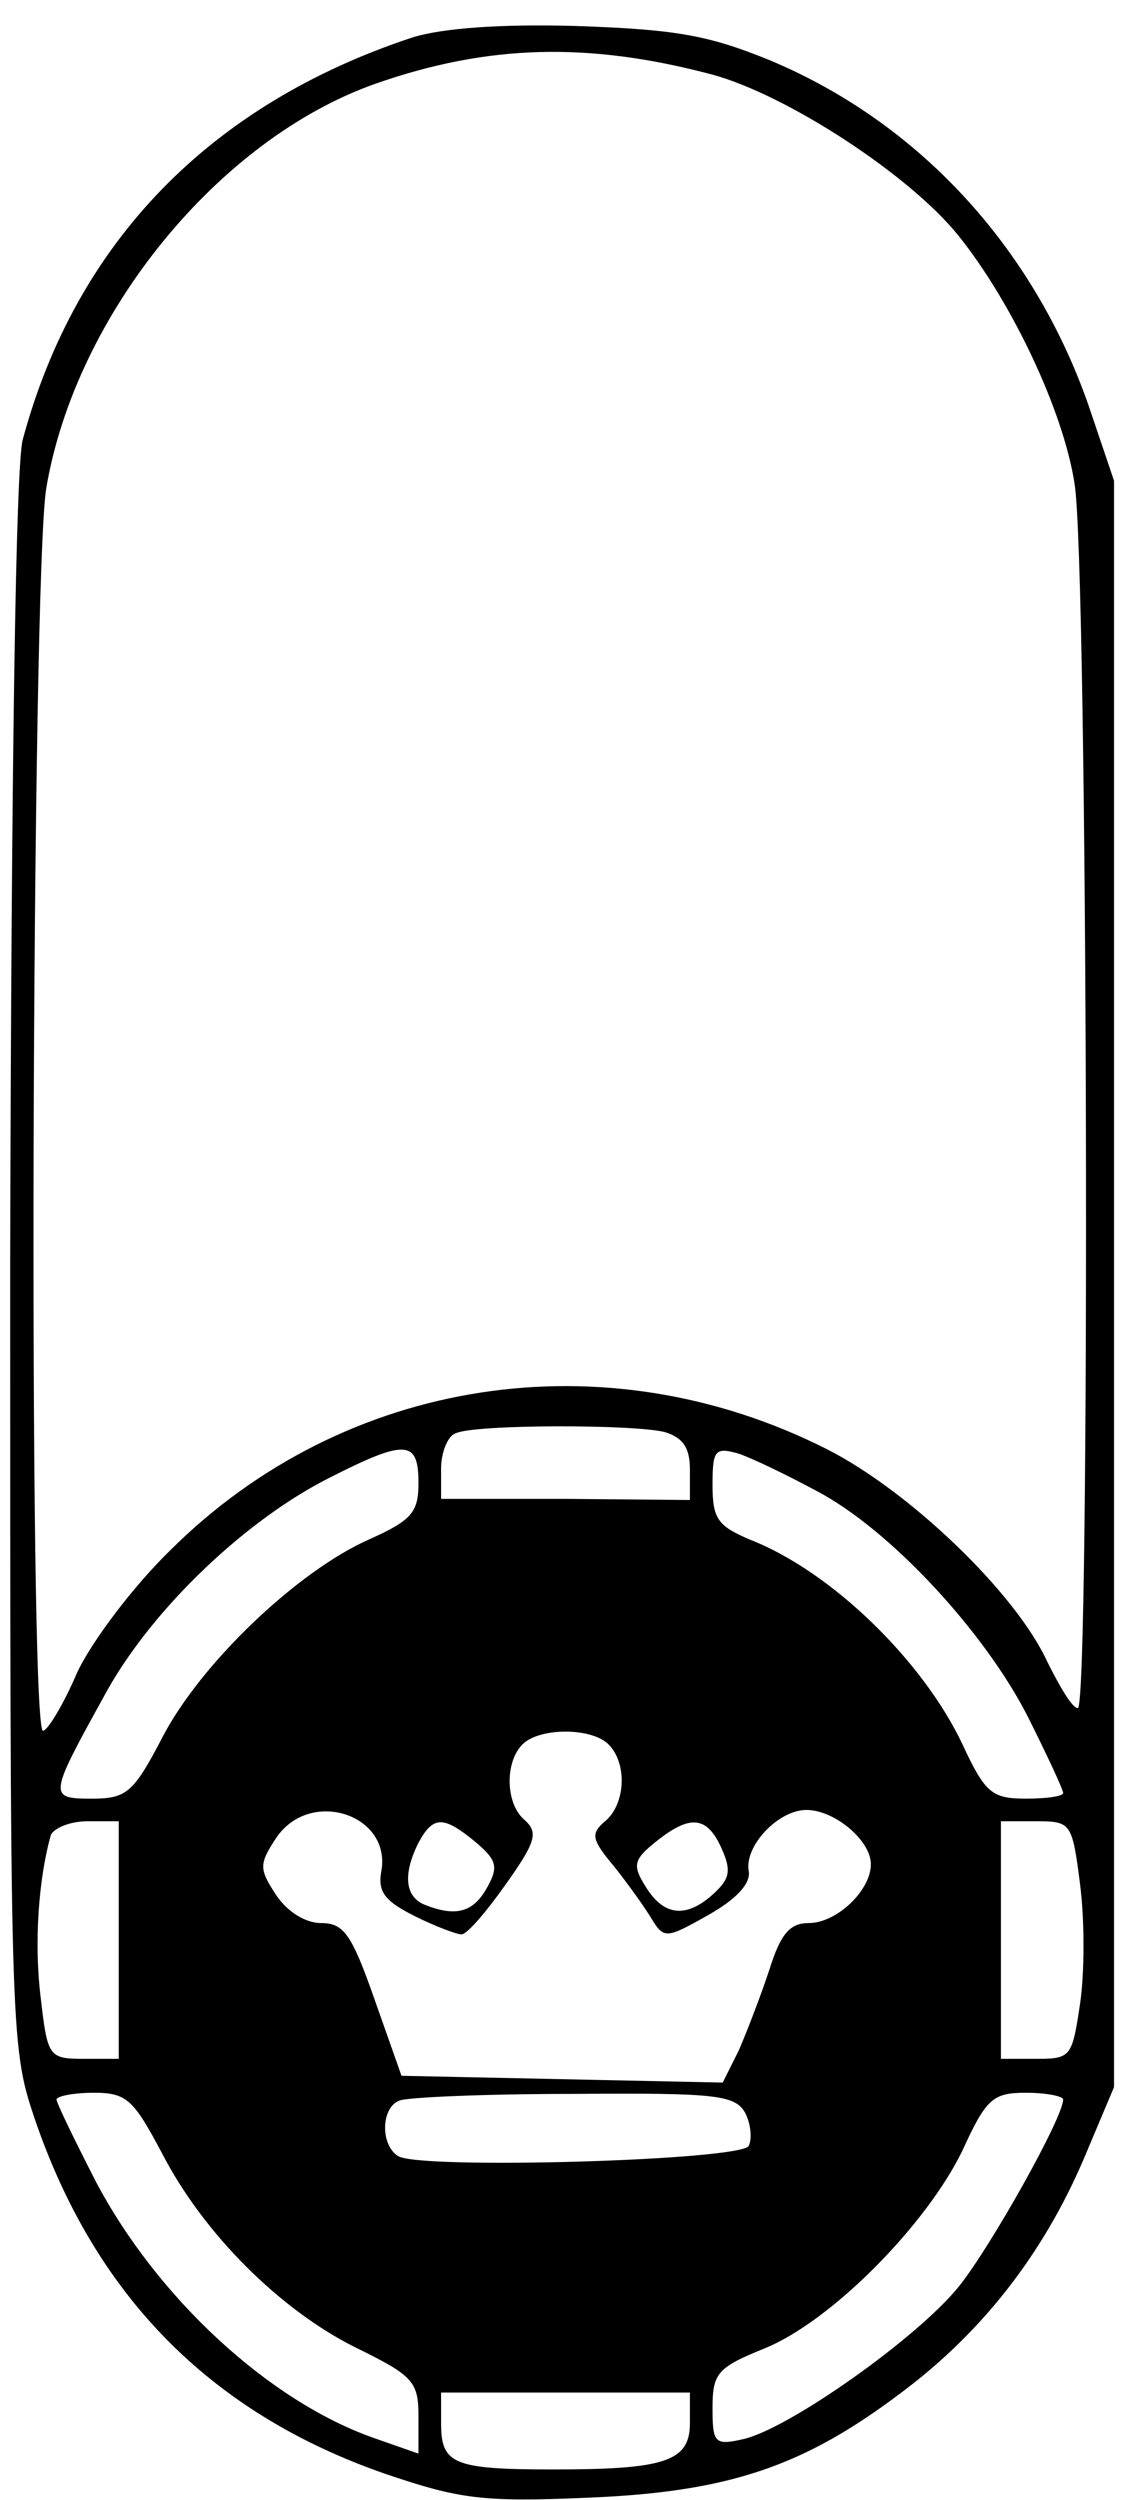 <?xml version="1.0" standalone="no"?>
<!DOCTYPE svg PUBLIC "-//W3C//DTD SVG 20010904//EN"
 "http://www.w3.org/TR/2001/REC-SVG-20010904/DTD/svg10.dtd">
<svg version="1.0" xmlns="http://www.w3.org/2000/svg"
 width="100pt" height="221pt" viewBox="0 0 100 221"
 preserveAspectRatio="xMidYMid meet">

<g transform="translate(0,221) scale(0.1,-0.1)"
fill="#000000" stroke="none">
<path d="M365 2177 c-179 -59 -298 -181 -345 -356 -6 -25 -10 -280 -11 -728 0
-679 0 -691 21 -754 53 -157 155 -262 311 -316 65 -22 85 -25 178 -21 126 5
192 28 278 93 71 53 125 122 161 206 l27 64 0 710 0 710 -23 68 c-49 139 -150
249 -282 304 -54 22 -83 27 -170 30 -68 2 -119 -2 -145 -10z m265 -33 c66 -18
175 -89 218 -143 47 -59 92 -154 102 -218 12 -68 14 -1083 3 -1083 -5 0 -16
19 -27 41 -28 61 -122 151 -195 188 -196 99 -426 64 -580 -89 -33 -32 -70 -81
-83 -109 -12 -28 -26 -51 -30 -51 -13 0 -10 1024 3 1099 26 153 152 308 291
357 100 35 189 37 298 8z m-42 -1200 c16 -5 22 -14 22 -33 l0 -27 -110 1 -110
0 0 27 c0 14 6 29 13 31 17 8 158 8 185 1z m-218 -45 c0 -26 -6 -33 -44 -50
-63 -28 -148 -109 -182 -174 -26 -50 -32 -55 -63 -55 -39 0 -38 2 14 96 41 73
123 151 197 188 67 34 78 33 78 -5z m352 -7 c65 -34 149 -125 187 -200 17 -34
31 -64 31 -67 0 -3 -15 -5 -33 -5 -30 0 -36 5 -56 48 -35 74 -116 153 -188
181 -28 12 -33 18 -33 48 0 31 2 34 23 28 12 -4 43 -19 69 -33z m-184 -224
c17 -17 15 -53 -3 -68 -13 -11 -12 -16 8 -40 12 -15 27 -36 33 -46 11 -18 13
-18 50 3 25 14 38 28 36 39 -4 22 26 54 51 54 25 0 57 -27 57 -48 0 -23 -30
-52 -55 -52 -17 0 -25 -10 -35 -42 -8 -24 -20 -55 -27 -71 l-14 -28 -142 3
-142 3 -24 68 c-20 57 -27 67 -47 67 -14 0 -30 10 -40 25 -15 23 -15 27 0 50
30 45 103 21 93 -30 -3 -18 4 -26 30 -39 18 -9 37 -16 41 -16 5 0 22 20 39 44
27 38 29 46 17 57 -17 14 -18 51 -2 67 15 15 61 15 76 0z m-433 -173 l0 -105
-31 0 c-31 0 -32 2 -38 54 -6 48 -2 105 9 144 3 6 17 12 32 12 l28 0 0 -105z
m315 87 c19 -16 21 -22 11 -40 -12 -22 -27 -27 -55 -16 -18 7 -20 27 -6 55 13
24 22 24 50 1z m218 -6 c9 -20 7 -27 -7 -40 -24 -22 -44 -20 -60 6 -12 19 -11
24 9 40 30 24 45 23 58 -6z m317 -32 c4 -31 4 -78 0 -105 -7 -47 -8 -49 -38
-49 l-32 0 0 105 0 105 31 0 c31 0 32 -1 39 -56z m-812 -237 c37 -72 105 -139
171 -172 51 -25 56 -30 56 -61 l0 -33 -40 14 c-93 33 -191 124 -245 226 -19
37 -35 70 -35 73 0 3 15 6 33 6 29 0 35 -6 60 -53z m516 35 c5 -10 6 -23 3
-29 -8 -13 -291 -21 -310 -9 -16 10 -15 43 1 49 6 3 76 6 154 6 127 1 143 -1
152 -17z m281 12 c0 -16 -64 -130 -92 -165 -36 -45 -149 -125 -190 -135 -26
-6 -28 -4 -28 27 0 31 4 36 46 53 59 24 143 109 175 175 21 46 27 51 56 51 18
0 33 -3 33 -6z m-330 -286 c0 -34 -22 -41 -121 -41 -89 0 -99 5 -99 41 l0 27
110 0 110 0 0 -27z"/>
</g>
</svg>
